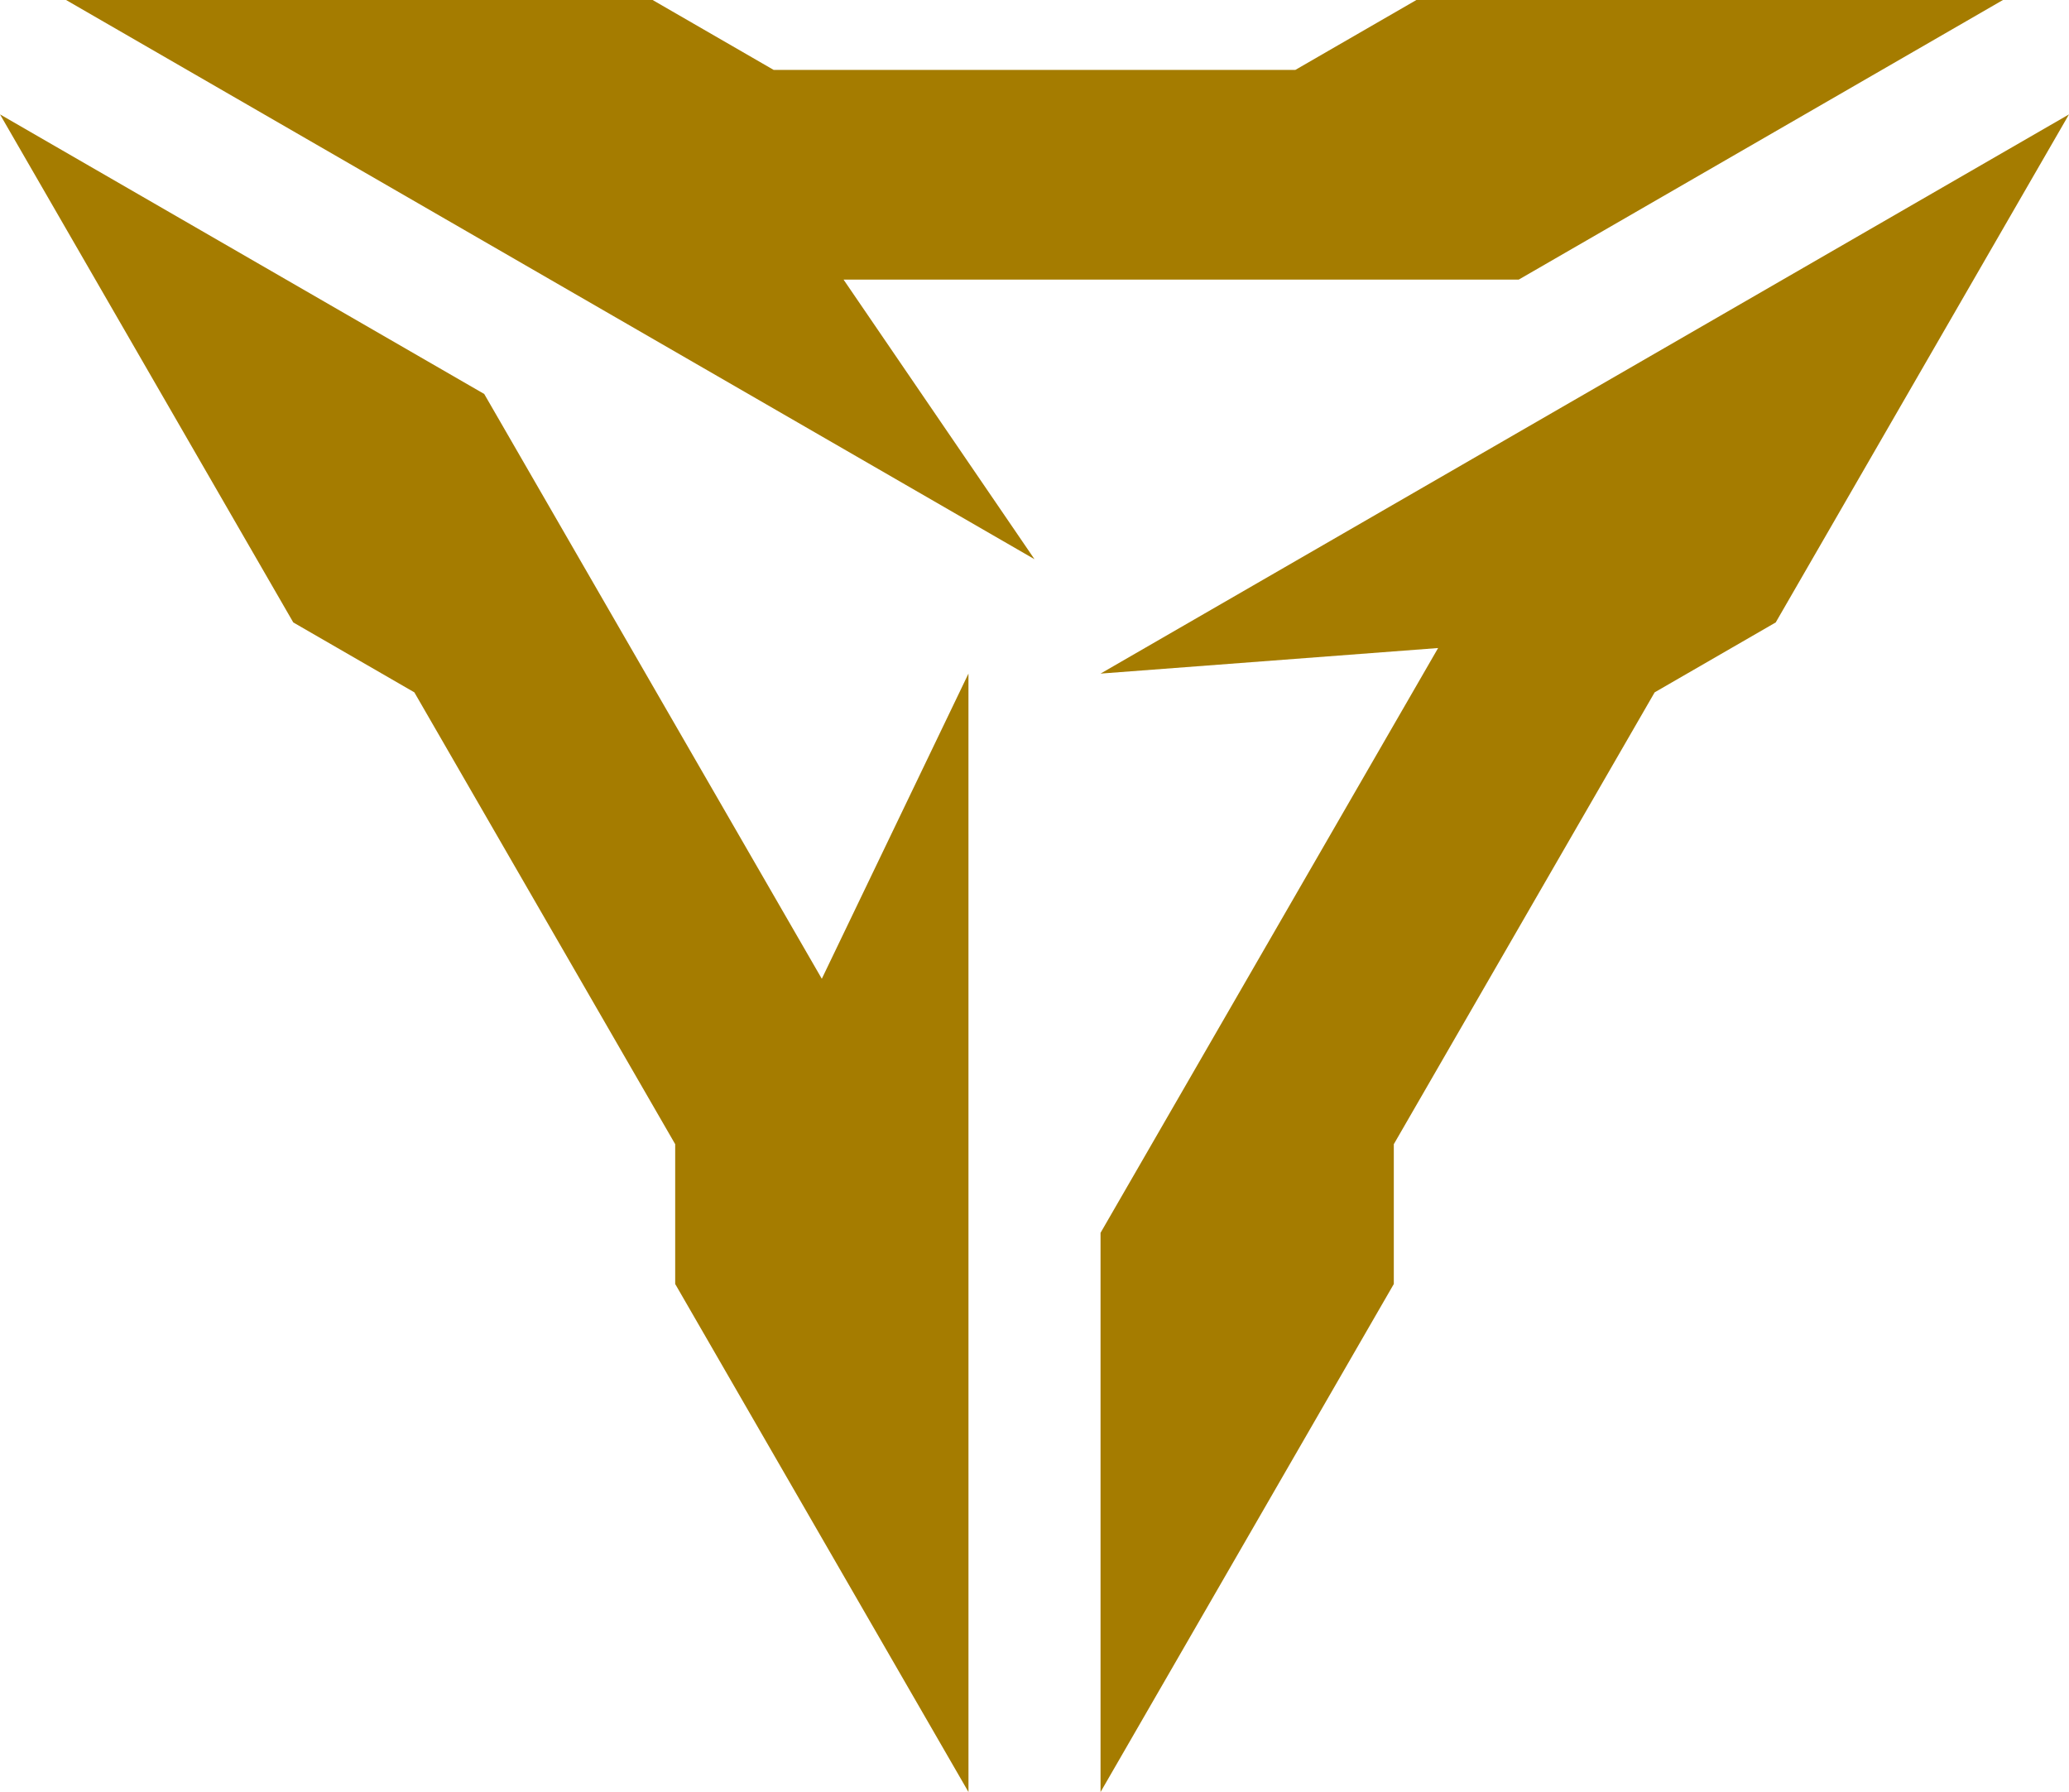 <?xml version="1.0" encoding="UTF-8" standalone="no"?>
<svg
   xmlns:dc="http://purl.org/dc/elements/1.1/"
   xmlns:cc="http://creativecommons.org/ns#"
   xmlns:rdf="http://www.w3.org/1999/02/22-rdf-syntax-ns#"
   xmlns:svg="http://www.w3.org/2000/svg"
   xmlns="http://www.w3.org/2000/svg"
   xmlns:sodipodi="http://sodipodi.sourceforge.net/DTD/sodipodi-0.dtd"
   xmlns:inkscape="http://www.inkscape.org/namespaces/inkscape"
   inkscape:version="1.0 (4035a4fb49, 2020-05-01)"
   id="svg8"
   version="1.1"
   viewBox="0 0 264.583 229.135"
   height="866.023"
   width="1000"
   sodipodi:docname="icon gold.svg">
  <defs
     id="defs2" />
  <sodipodi:namedview
     inkscape:showpageshadow="false"
     showborder="false"
     showgrid="false"
     inkscape:document-rotation="0"
     inkscape:current-layer="layer1"
     inkscape:document-units="px"
     inkscape:cy="436.06332"
     inkscape:cx="660.41898"
     inkscape:zoom="0.35"
     inkscape:pageshadow="2"
     inkscape:pageopacity="0.0"
     borderopacity="1.0"
     bordercolor="#666666"
     pagecolor="#ffffff"
     id="base"
     units="px"
     inkscape:window-width="1920"
     inkscape:window-height="1002"
     inkscape:window-x="-8"
     inkscape:window-y="-8"
     inkscape:window-maximized="1"
     inkscape:snap-center="true"
     inkscape:snap-object-midpoints="true"
     inkscape:object-paths="true" />
  <g
     id="layer1"
     inkscape:groupmode="layer"
     inkscape:label="Layer 1"
     transform="translate(-20.381,-121.106)">
    <path
       inkscape:transform-center-y="33.31583"
       inkscape:transform-center-x="0.00024616479"
       id="path1495"
       style="fill:#a57c00;fill-opacity:1;stroke:none;stroke-width:0.441px;stroke-linecap:butt;stroke-linejoin:miter;stroke-opacity:1"
       d="m 28.827,121.106 123.846,71.502 -24.419,-35.751 h 86.341 l 61.923,-35.751 h -75.009 l -15.48,8.938 h -66.713 l -15.48,-8.938 z m -8.446,14.625 37.505,64.961 15.481,8.938 33.357,57.773 v 17.876 l 37.506,64.961 -0.003,-143.008 -18.753,39.023 -43.171,-74.774 z m 264.583,0 -123.846,71.503 43.169,-3.27 -43.169,74.774 v 71.503 l 37.503,-64.959 V 267.405 l 33.358,-57.775 15.48,-8.938 z" />
  </g>
</svg>
